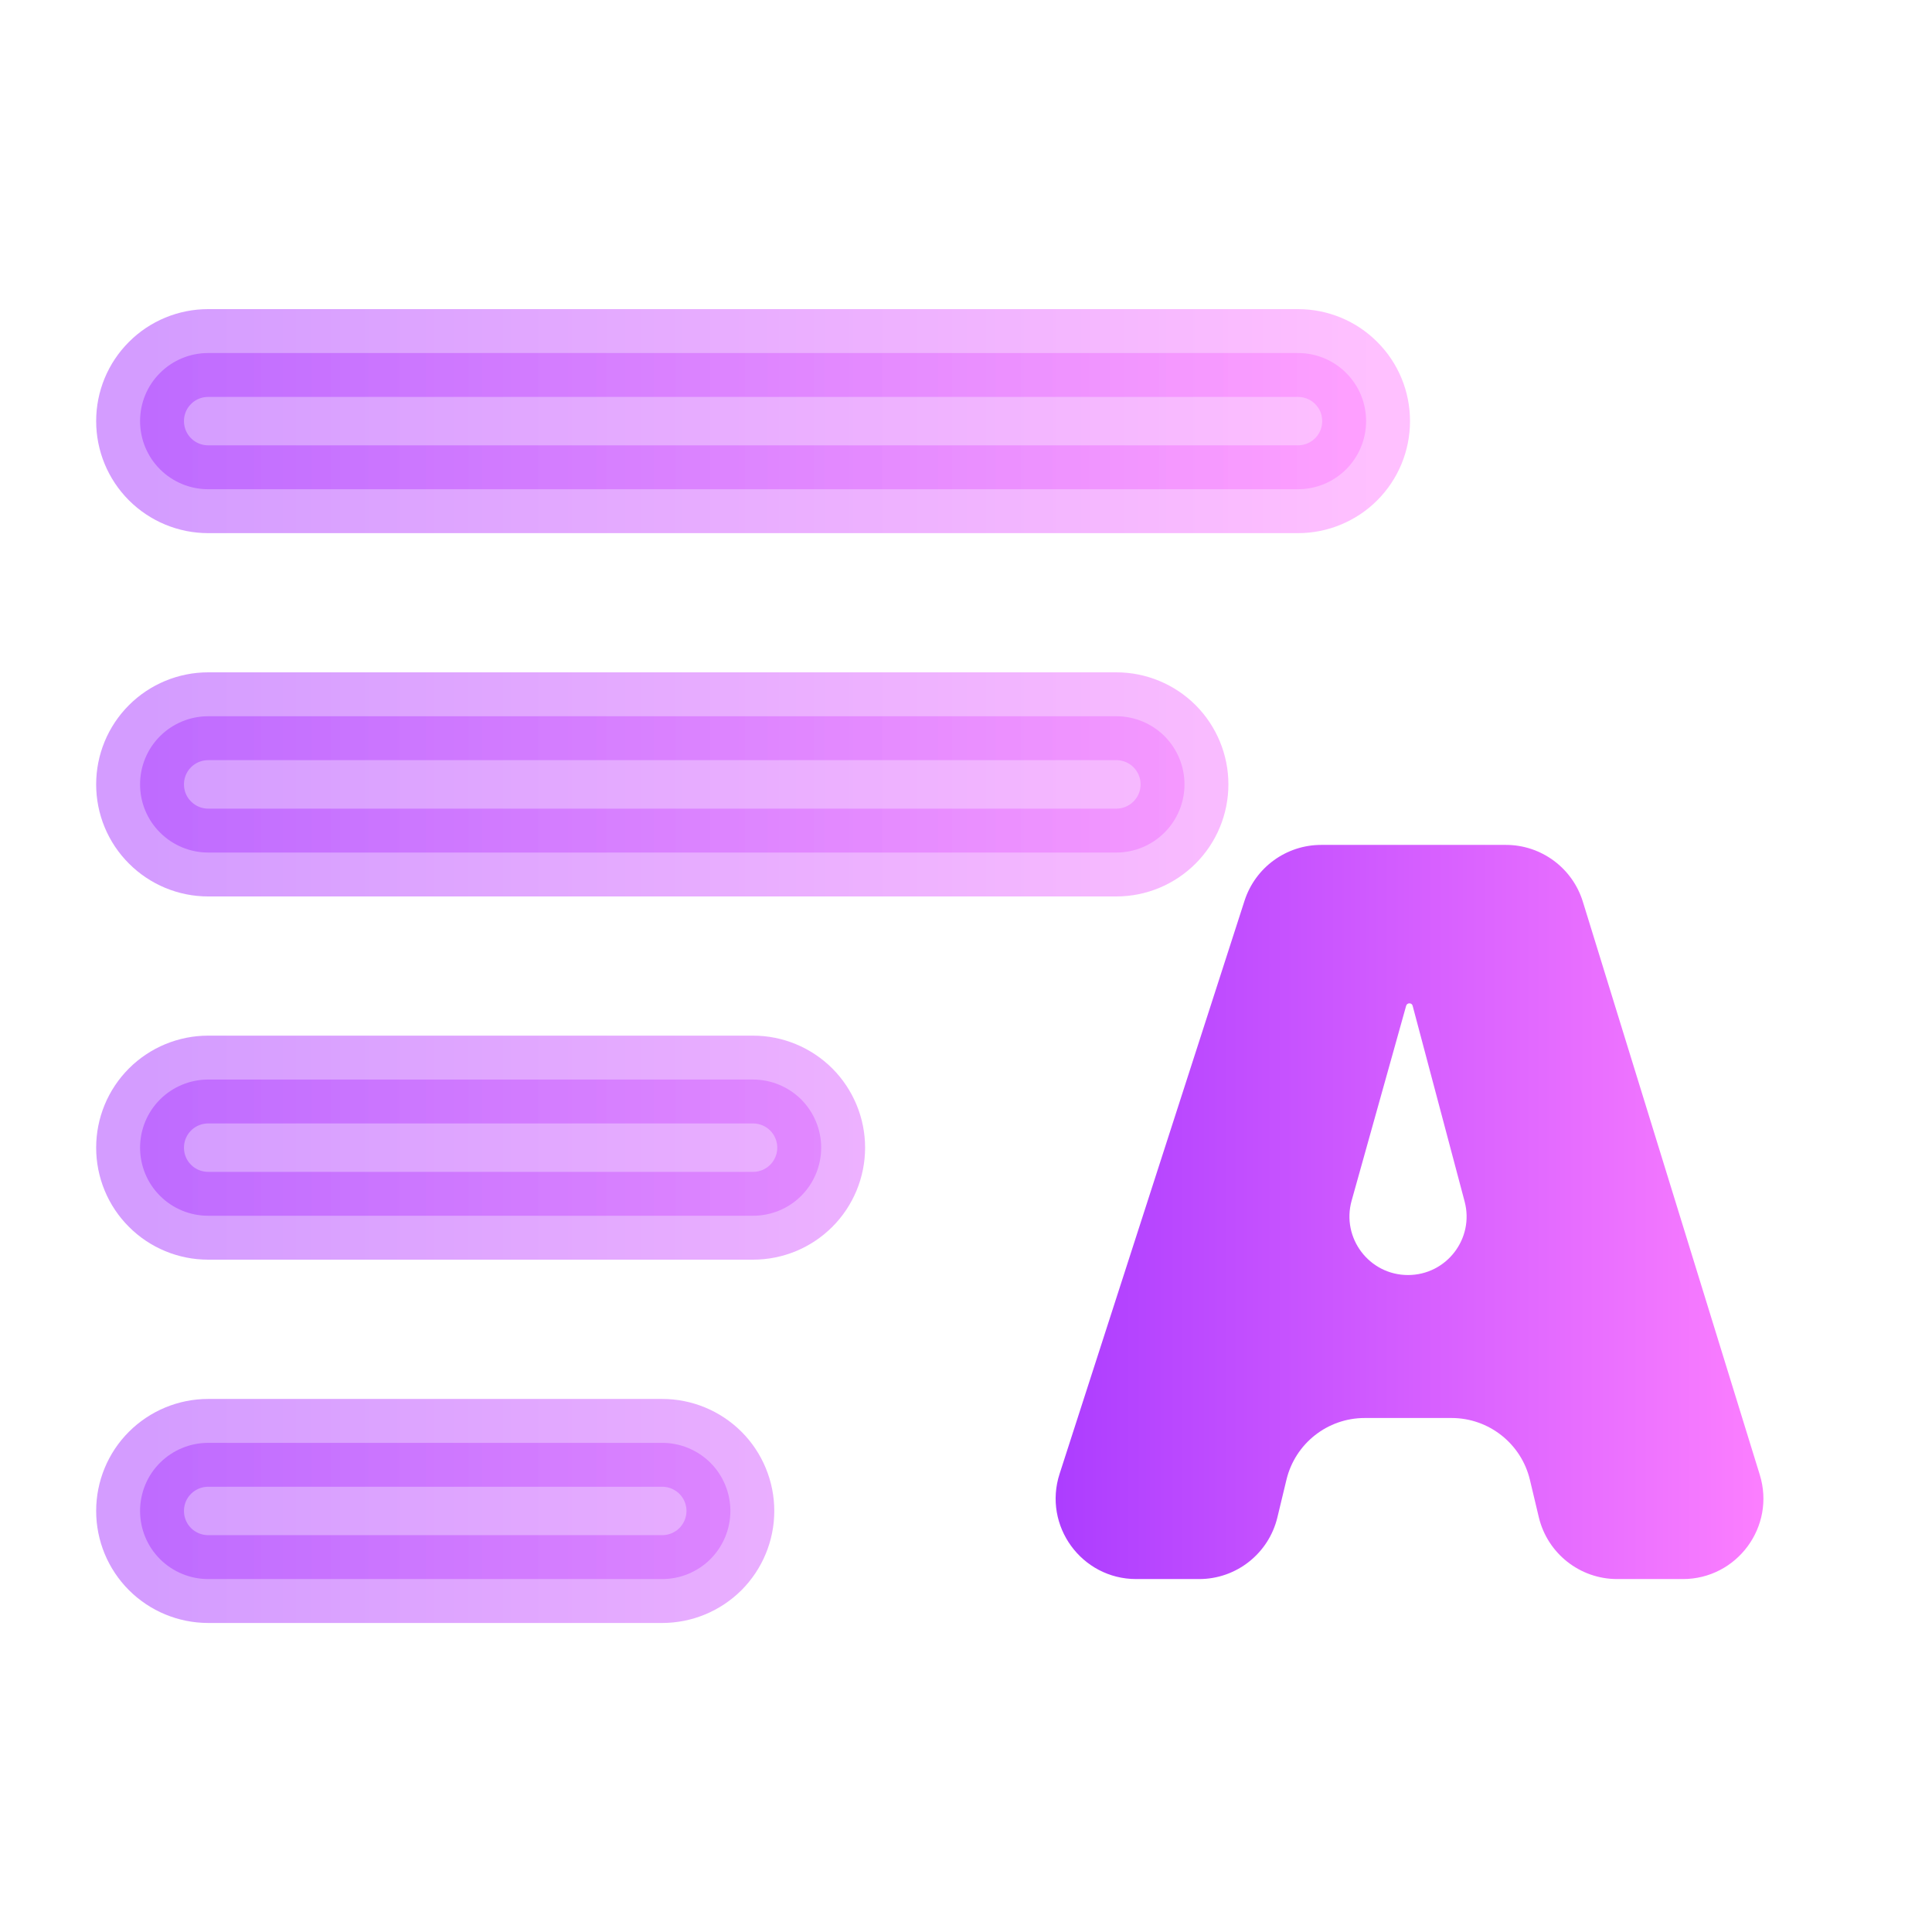 <svg width="22" height="22" viewBox="0 0 22 22" fill="none" xmlns="http://www.w3.org/2000/svg">
<path opacity="0.5" fill-rule="evenodd" clip-rule="evenodd" d="M1.595 4.795C1.595 4.589 1.676 4.392 1.822 4.247C1.967 4.101 2.165 4.02 2.37 4.02H14.781C14.986 4.02 15.184 4.101 15.329 4.247C15.475 4.392 15.556 4.589 15.556 4.795C15.556 5.001 15.475 5.198 15.329 5.344C15.184 5.489 14.986 5.571 14.781 5.571H2.37C2.165 5.571 1.967 5.489 1.822 5.344C1.676 5.198 1.595 5.001 1.595 4.795ZM1.595 8.932C1.595 8.726 1.676 8.529 1.822 8.383C1.967 8.238 2.165 8.156 2.37 8.156H12.712C12.918 8.156 13.115 8.238 13.261 8.383C13.406 8.529 13.488 8.726 13.488 8.932C13.488 9.138 13.406 9.335 13.261 9.48C13.115 9.626 12.918 9.708 12.712 9.708H2.37C2.165 9.708 1.967 9.626 1.822 9.48C1.676 9.335 1.595 9.138 1.595 8.932ZM1.595 13.069C1.595 12.863 1.676 12.666 1.822 12.52C1.967 12.375 2.165 12.293 2.37 12.293H8.575C8.781 12.293 8.978 12.375 9.124 12.52C9.269 12.666 9.351 12.863 9.351 13.069C9.351 13.274 9.269 13.472 9.124 13.617C8.978 13.763 8.781 13.844 8.575 13.844H2.37C2.165 13.844 1.967 13.763 1.822 13.617C1.676 13.472 1.595 13.274 1.595 13.069ZM1.595 17.205C1.595 17 1.676 16.802 1.822 16.657C1.967 16.512 2.165 16.43 2.37 16.43H7.541C7.747 16.43 7.944 16.512 8.09 16.657C8.235 16.802 8.317 17 8.317 17.205C8.317 17.411 8.235 17.608 8.09 17.754C7.944 17.899 7.747 17.981 7.541 17.981H2.37C2.165 17.981 1.967 17.899 1.822 17.754C1.676 17.608 1.595 17.411 1.595 17.205Z" fill="url(#paint0_linear_451_2554)" stroke="url(#paint1_linear_451_2554)"/>
<path d="M17.421 16.85C17.322 16.438 16.953 16.147 16.529 16.147H15.54C15.116 16.147 14.748 16.438 14.649 16.85L14.546 17.278C14.447 17.69 14.079 17.981 13.655 17.981H12.938C12.316 17.981 11.874 17.374 12.066 16.782L14.172 10.256C14.295 9.877 14.647 9.621 15.045 9.621H17.148C17.55 9.621 17.905 9.883 18.024 10.267L20.039 16.794C20.221 17.383 19.78 17.981 19.163 17.981H18.415C17.991 17.981 17.622 17.69 17.523 17.278L17.421 16.85ZM16.049 11.425C16.032 11.425 16.017 11.436 16.012 11.453L15.391 13.673C15.273 14.098 15.592 14.519 16.033 14.519C16.471 14.519 16.79 14.105 16.678 13.682L16.086 11.453C16.082 11.436 16.067 11.425 16.049 11.425Z" fill="url(#paint2_linear_451_2554)"/>
<defs>
<linearGradient id="paint0_linear_451_2554" x1="1.597" y1="10.793" x2="15.559" y2="10.793" gradientUnits="userSpaceOnUse">
<stop stop-color="#A93AFF"/>
<stop offset="1" stop-color="#FF81FF"/>
</linearGradient>
<linearGradient id="paint1_linear_451_2554" x1="1.597" y1="10.793" x2="15.559" y2="10.793" gradientUnits="userSpaceOnUse">
<stop stop-color="#A93AFF"/>
<stop offset="1" stop-color="#FF81FF"/>
</linearGradient>
<linearGradient id="paint2_linear_451_2554" x1="11.68" y1="13.677" x2="20.407" y2="13.677" gradientUnits="userSpaceOnUse">
<stop stop-color="#A93AFF"/>
<stop offset="1" stop-color="#FF81FF"/>
</linearGradient>
</defs>
</svg>
